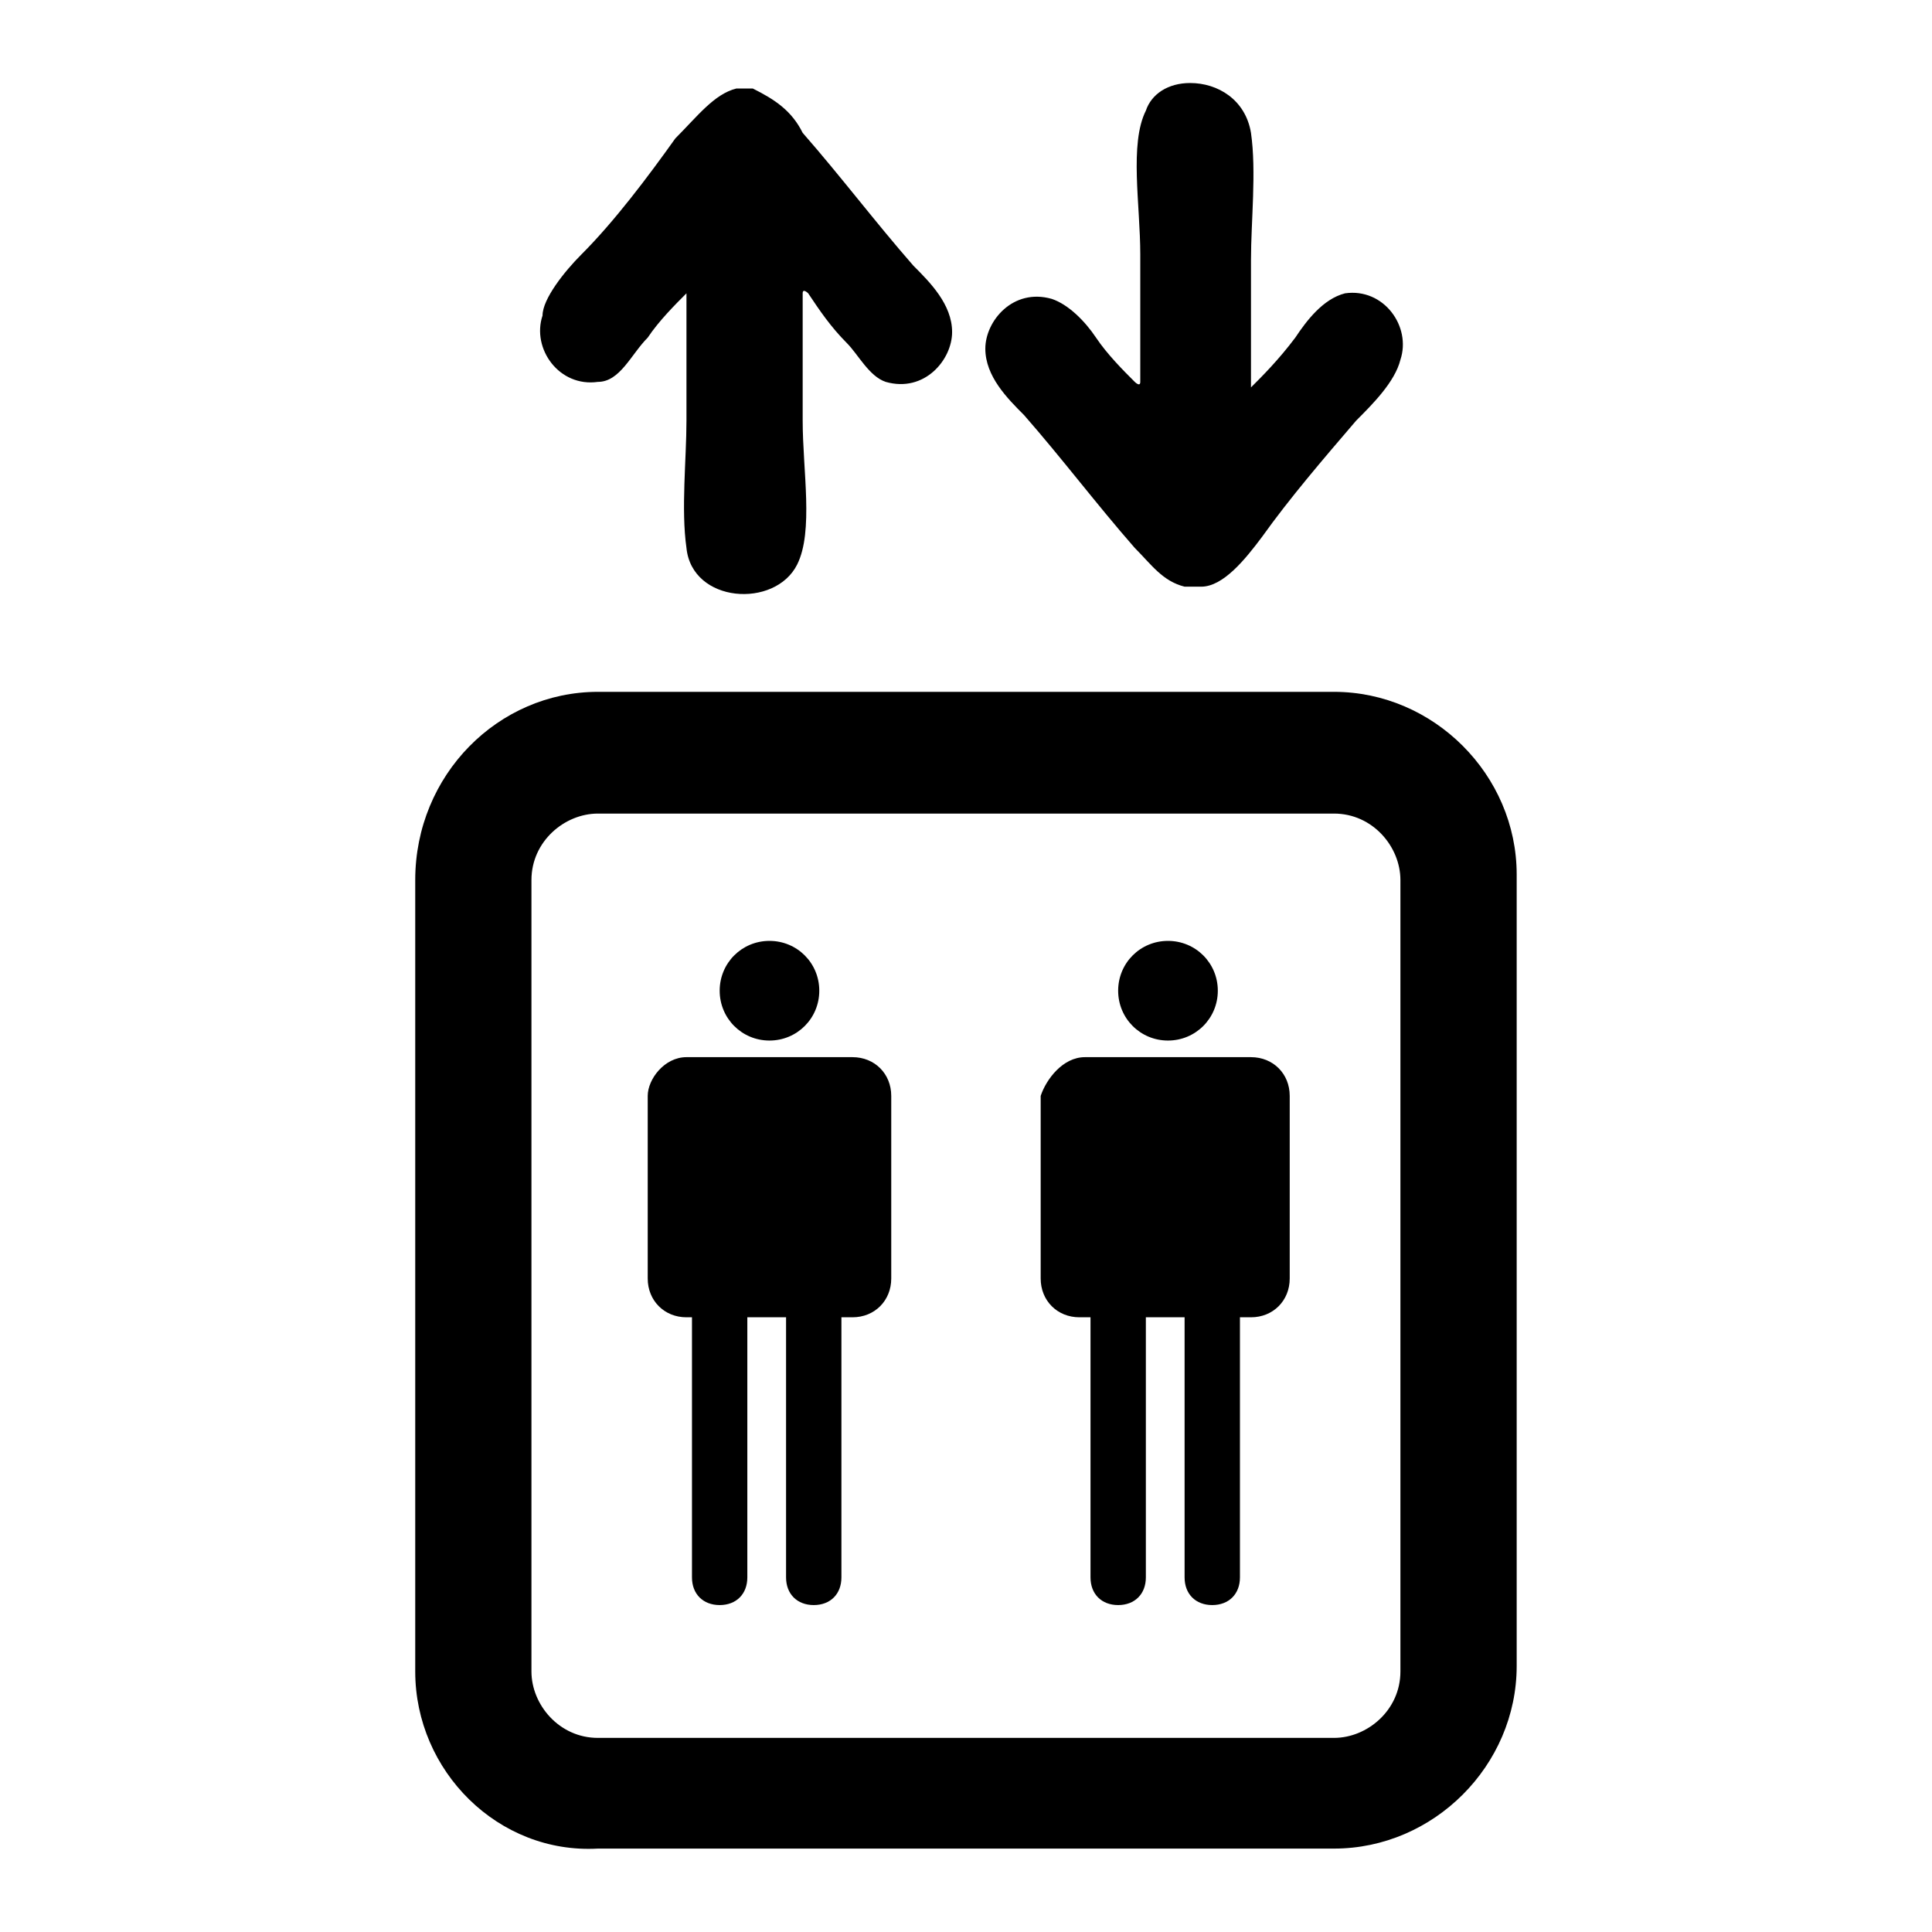 <?xml version="1.0" encoding="utf-8"?>
<svg xmlns="http://www.w3.org/2000/svg" height="256" width="256" viewBox="0 0 256 256">
  <g>
    <path id="path1" transform="rotate(0,128,128) translate(55.021,11) scale(7.312,7.312)  " fill="#000000" d="M12.136,17.653L15.145,17.653C15.546,17.653,15.847,17.953,15.847,18.355L15.847,21.664C15.847,22.066,15.546,22.367,15.145,22.367L14.945,22.367 14.945,27.081C14.945,27.382 14.744,27.582 14.443,27.582 14.142,27.582 13.942,27.382 13.942,27.081L13.942,22.367 13.24,22.367 13.24,27.081C13.24,27.382 13.039,27.582 12.738,27.582 12.437,27.582 12.237,27.382 12.237,27.081L12.237,22.367 12.036,22.367C11.635,22.367,11.334,22.066,11.334,21.664L11.334,18.355C11.434,18.054,11.735,17.653,12.136,17.653z M4.915,17.653L7.924,17.653C8.325,17.653,8.626,17.953,8.626,18.355L8.626,21.664C8.626,22.066,8.325,22.367,7.924,22.367L7.723,22.367 7.723,27.081C7.723,27.382 7.523,27.582 7.222,27.582 6.921,27.582 6.72,27.382 6.72,27.081L6.72,22.367 6.018,22.367 6.018,27.081C6.018,27.382 5.818,27.582 5.517,27.582 5.216,27.582 5.015,27.382 5.015,27.081L5.015,22.367 4.915,22.367C4.514,22.367,4.213,22.066,4.213,21.664L4.213,18.355C4.213,18.054,4.514,17.653,4.915,17.653z M13.641,15.546C14.142,15.546 14.544,15.947 14.544,16.449 14.544,16.95 14.142,17.352 13.641,17.352 13.139,17.352 12.738,16.95 12.738,16.449 12.738,15.947 13.139,15.546 13.641,15.546z M6.419,15.546C6.921,15.546 7.322,15.947 7.322,16.449 7.322,16.95 6.921,17.352 6.419,17.352 5.918,17.352 5.517,16.95 5.517,16.449 5.517,15.947 5.918,15.546 6.419,15.546z M3.31,13.239C2.708,13.239,2.106,13.741,2.106,14.443L2.106,28.786C2.106,29.387,2.608,29.989,3.31,29.989L16.65,29.989C17.252,29.989,17.853,29.488,17.853,28.786L17.853,14.443C17.853,13.841,17.352,13.239,16.65,13.239z M3.31,11.033L16.65,11.033C18.455,11.033,19.96,12.537,19.96,14.343L19.96,28.685C19.96,30.491,18.455,31.995,16.65,31.995L3.31,31.995C1.505,32.096,3.2352546E-08,30.591,0,28.786L0,14.443C3.2352546E-08,12.537,1.505,11.033,3.31,11.033z M5.818,0.1L6.118,0.1C6.52,0.301 6.821,0.501 7.021,0.903 7.723,1.705 8.325,2.507 9.027,3.31 9.328,3.611 9.729,4.012 9.729,4.513 9.729,5.015 9.228,5.617 8.526,5.416 8.225,5.316 8.024,4.915 7.823,4.714 7.523,4.413 7.322,4.112 7.121,3.811 7.121,3.811 7.021,3.711 7.021,3.811L7.021,6.118C7.021,7.021 7.222,8.124 6.921,8.726 6.52,9.528 5.015,9.428 4.915,8.425 4.815,7.723 4.915,6.82 4.915,6.118L4.915,3.811C4.714,4.012 4.413,4.313 4.213,4.614 3.912,4.915 3.711,5.416 3.31,5.416 2.608,5.516 2.106,4.814 2.307,4.213 2.307,3.912 2.708,3.41 3.009,3.109 3.611,2.507 4.213,1.705 4.714,1.003 5.115,0.602 5.416,0.201 5.818,0.1z M14.042,0C14.544,0 15.045,0.301 15.145,0.903 15.246,1.605 15.145,2.507 15.145,3.21L15.145,5.516C15.346,5.316 15.647,5.015 15.948,4.614 16.148,4.313 16.449,3.912 16.85,3.811 17.552,3.711 18.054,4.413 17.853,5.015 17.753,5.416 17.352,5.817 17.051,6.118 16.449,6.82 15.847,7.522 15.346,8.224 15.045,8.626 14.644,9.127 14.243,9.127L13.942,9.127C13.541,9.027 13.34,8.726 13.039,8.425 12.337,7.623 11.735,6.82 11.033,6.018 10.732,5.717 10.331,5.316 10.331,4.814 10.331,4.313 10.832,3.711 11.535,3.912 11.835,4.012 12.136,4.313 12.337,4.614 12.538,4.915 12.838,5.216 13.039,5.416 13.039,5.416 13.139,5.516 13.139,5.416L13.139,3.109C13.139,2.207 12.939,1.103 13.24,0.501 13.34,0.201 13.641,0 14.042,0z" />
  </g>
</svg>

